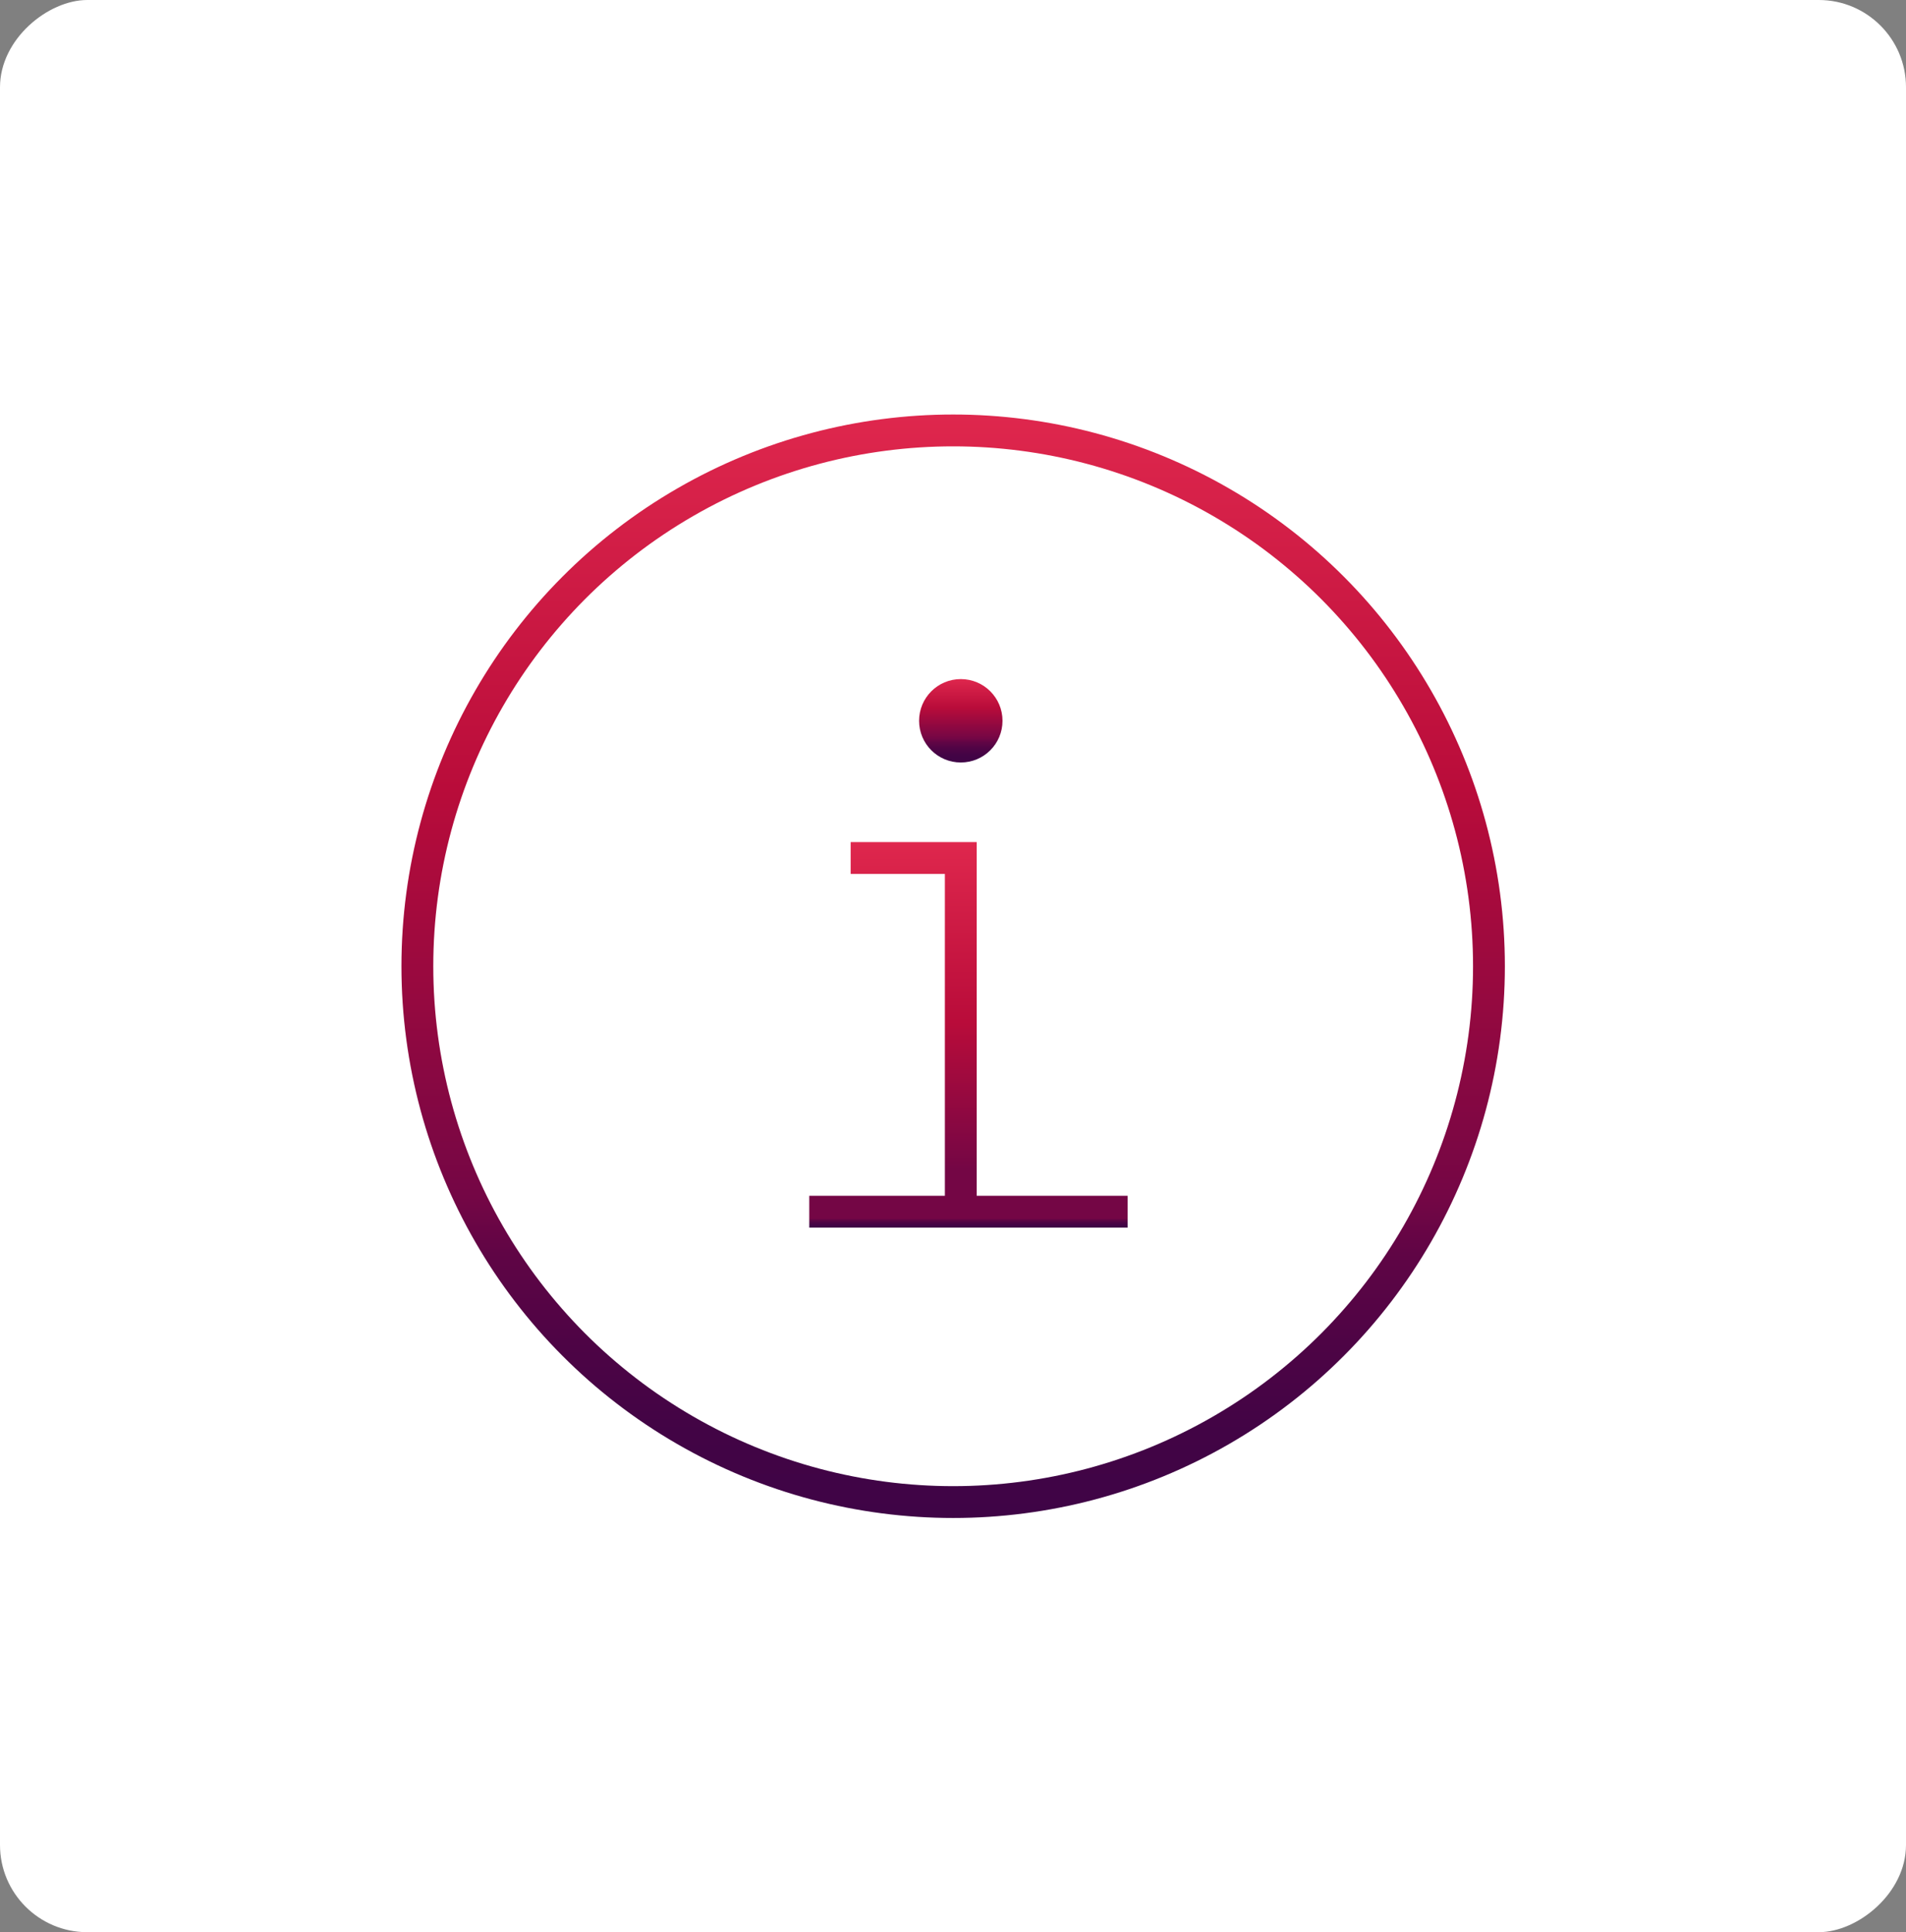 <?xml version="1.0" encoding="UTF-8"?><svg id="a" xmlns="http://www.w3.org/2000/svg" xmlns:xlink="http://www.w3.org/1999/xlink" viewBox="0 0 59.87 60.69"><rect x="0" y="0" width="59.87" height="60.69" fill="#808080" stroke="none"/><defs><style>.g{fill:#fff;}.h{fill:url(#c);stroke:url(#d);}.h,.i,.j{stroke-miterlimit:10;}.k{fill:url(#f);}.i{stroke:url(#b);}.i,.j{fill:none;}.j{stroke:url(#e);}</style><linearGradient id="b" x1="29.94" y1="13.01" x2="29.94" y2="47.68" gradientTransform="matrix(1, 0, 0, 1, 0, 0)" gradientUnits="userSpaceOnUse"><stop offset="0" stop-color="#df274d"/><stop offset=".34" stop-color="#b90c3a"/><stop offset=".71" stop-color="#740645"/><stop offset=".76" stop-color="#600545"/><stop offset=".84" stop-color="#4e0445"/><stop offset=".92" stop-color="#420445"/><stop offset="1" stop-color="#3f0446"/></linearGradient><linearGradient id="c" x1="25.42" y1="38.06" x2="35.42" y2="38.06" xlink:href="#b"/><linearGradient id="d" x1="30.42" y1="37.56" x2="30.42" y2="38.56" gradientTransform="matrix(1, 0, 0, 1, 0, 0)" gradientUnits="userSpaceOnUse"><stop offset=".23" stop-color="#740645"/><stop offset=".71" stop-color="#740645"/><stop offset=".76" stop-color="#600545"/><stop offset=".84" stop-color="#4e0445"/><stop offset=".92" stop-color="#420445"/><stop offset="1" stop-color="#3f0446"/></linearGradient><linearGradient id="e" x1="28.7" y1="26.45" x2="28.7" y2="37.76" gradientTransform="matrix(1, 0, 0, 1, 0, 0)" gradientUnits="userSpaceOnUse"><stop offset="0" stop-color="#df274d"/><stop offset=".5" stop-color="#b90c3a"/><stop offset=".91" stop-color="#740645"/></linearGradient><linearGradient id="f" x1="30.18" y1="21.33" x2="30.18" y2="23.95" xlink:href="#b"/></defs><rect class="g" x="-.41" y=".41" width="60.69" height="59.87" rx="2.74" ry="2.74" transform="translate(60.28 .41) rotate(90)"/><g><circle class="i" cx="29.94" cy="30.35" r="16.83"/><polyline class="h" points="25.42 38.06 30.18 38.06 35.42 38.06"/><polyline class="j" points="26.72 26.95 30.18 26.95 30.18 37.76"/><circle class="k" cx="30.18" cy="22.64" r="1.31"/></g></svg>